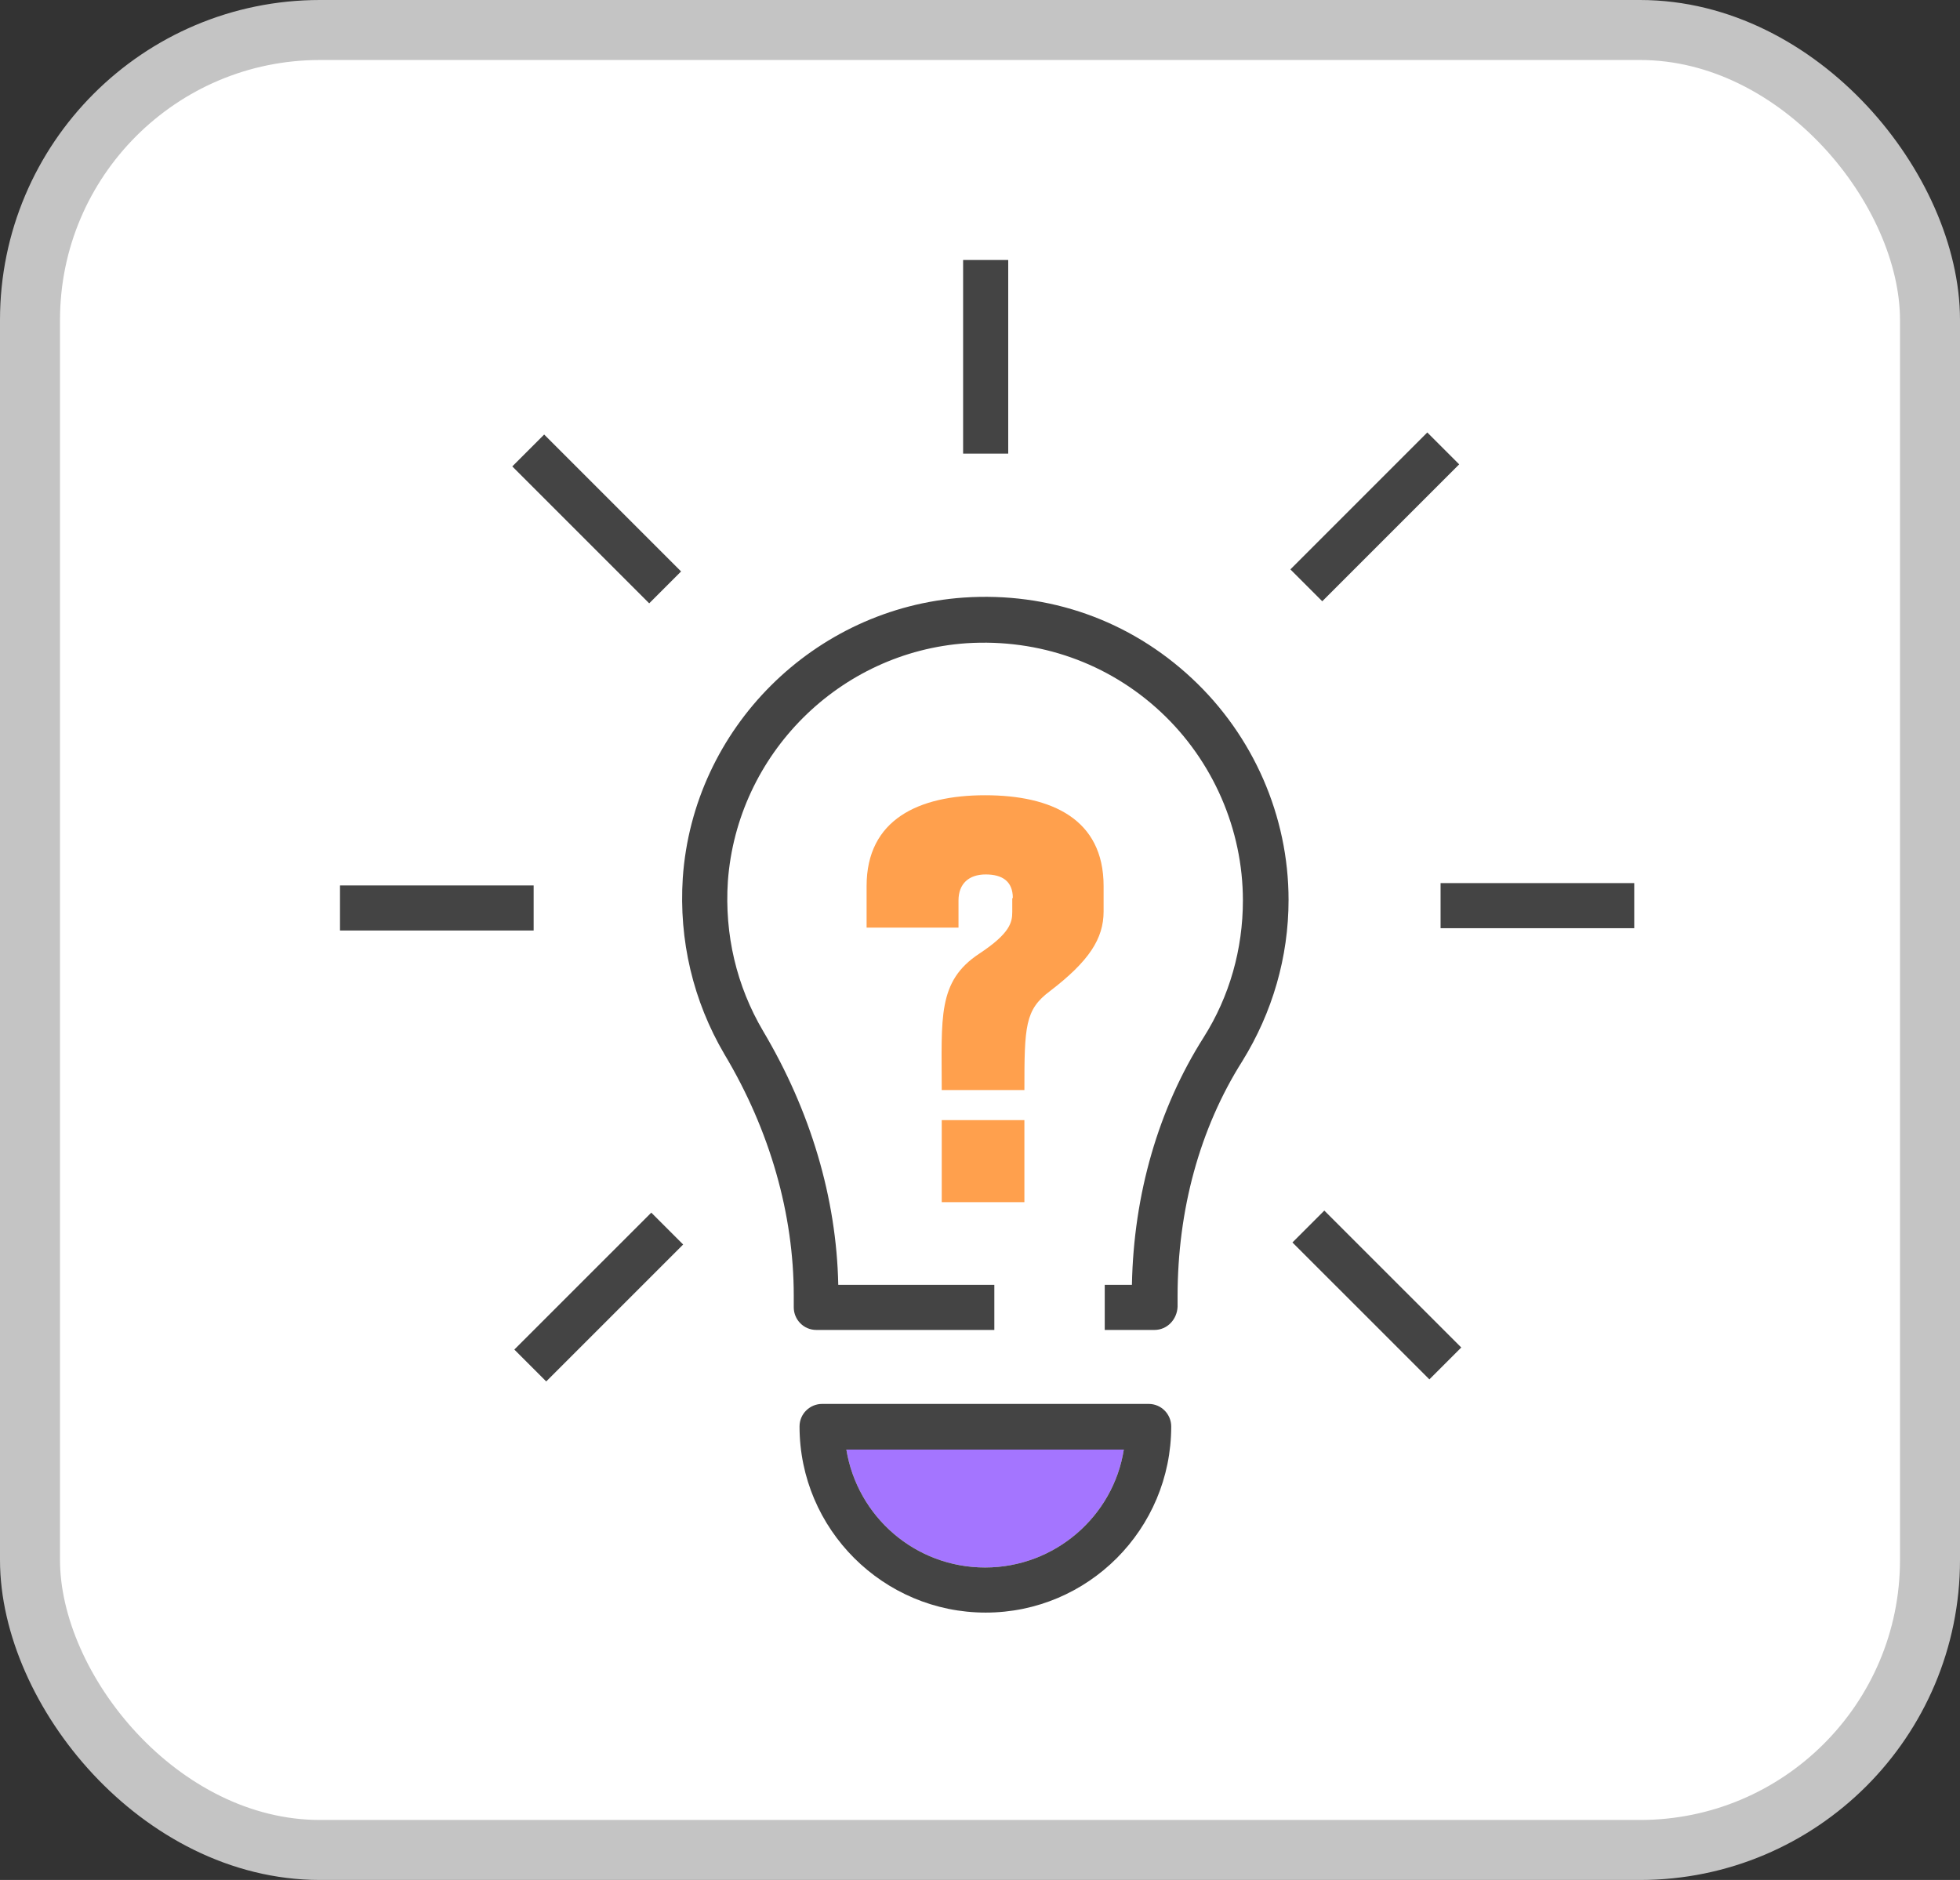 <svg width="98" height="94" viewBox="0 0 98 94" fill="none" xmlns="http://www.w3.org/2000/svg">
<rect x="0" y="0" width="98" height="94" fill="#333333" stroke="none"/>
<rect x="1.5" y="1.5" width="95" height="91" rx="14.5" fill="white" stroke="#C4C4C4" stroke-width="3"/>
<path d="M57.723 66.498H55.237V64.243H56.596C56.682 59.706 57.925 55.428 60.18 51.873C61.48 49.821 62.145 47.451 62.145 45.023C62.145 41.468 60.642 38.029 58.041 35.601C55.411 33.145 51.943 31.931 48.33 32.162C41.971 32.596 36.856 37.711 36.393 44.07C36.22 46.729 36.827 49.301 38.156 51.555C40.526 55.544 41.827 59.908 41.913 64.243H49.717V66.498H40.815C40.179 66.498 39.688 65.977 39.688 65.37V64.792C39.688 60.717 38.503 56.526 36.22 52.711C34.659 50.052 33.937 47.018 34.139 43.896C34.659 36.411 40.7 30.399 48.185 29.879C52.434 29.59 56.48 31.006 59.602 33.925C62.665 36.786 64.428 40.804 64.428 44.995C64.428 47.856 63.619 50.63 62.116 53.058C59.977 56.44 58.879 60.515 58.879 64.821V65.341C58.85 65.977 58.359 66.498 57.723 66.498Z" fill="#444444"/>
<path d="M42.318 72.48C42.867 75.833 45.758 78.376 49.255 78.376C52.752 78.376 55.671 75.804 56.191 72.48H42.318Z" fill="#A475FF"/>
<path d="M49.284 80.631C44.168 80.631 39.977 76.469 39.977 71.324C39.977 70.688 40.498 70.197 41.105 70.197H57.434C58.07 70.197 58.561 70.717 58.561 71.324C58.561 76.469 54.399 80.631 49.284 80.631ZM42.318 72.48C42.867 75.833 45.758 78.376 49.255 78.376C52.752 78.376 55.671 75.804 56.191 72.48H42.318Z" fill="#444444"/>
<path d="M50.642 44.908C50.642 44.07 50.122 43.723 49.284 43.723C48.446 43.723 47.925 44.185 47.925 45.023V46.382H43.33V44.301C43.33 40.977 45.931 39.763 49.255 39.763C52.578 39.763 55.18 40.948 55.18 44.301V45.573C55.18 46.931 54.457 48.058 52.492 49.561C51.249 50.486 51.22 51.324 51.22 54.503H47.087C47.087 50.891 46.856 49.07 48.966 47.682C50.498 46.671 50.613 46.122 50.613 45.602V44.908H50.642ZM47.087 56.006H51.22V60.11H47.087V56.006Z" fill="#FFA04D"/>
<path d="M50.411 13H48.156V22.682H50.411V13Z" fill="#444444"/>
<path d="M71.365 21.623L64.519 28.47L66.113 30.064L72.959 23.217L71.365 21.623Z" fill="#444444"/>
<path d="M81.712 44.156H72.029V46.411H81.712V44.156Z" fill="#444444"/>
<path d="M66.216 60.53L64.622 62.124L71.469 68.97L73.063 67.376L66.216 60.53Z" fill="#444444"/>
<path d="M32.564 60.633L25.717 67.479L27.311 69.073L34.158 62.227L32.564 60.633Z" fill="#444444"/>
<path d="M26.682 44.272H17V46.526H26.682V44.272Z" fill="#444444"/>
<path d="M27.208 21.727L25.614 23.321L32.46 30.167L34.054 28.573L27.208 21.727Z" fill="#444444"/>
</svg>
